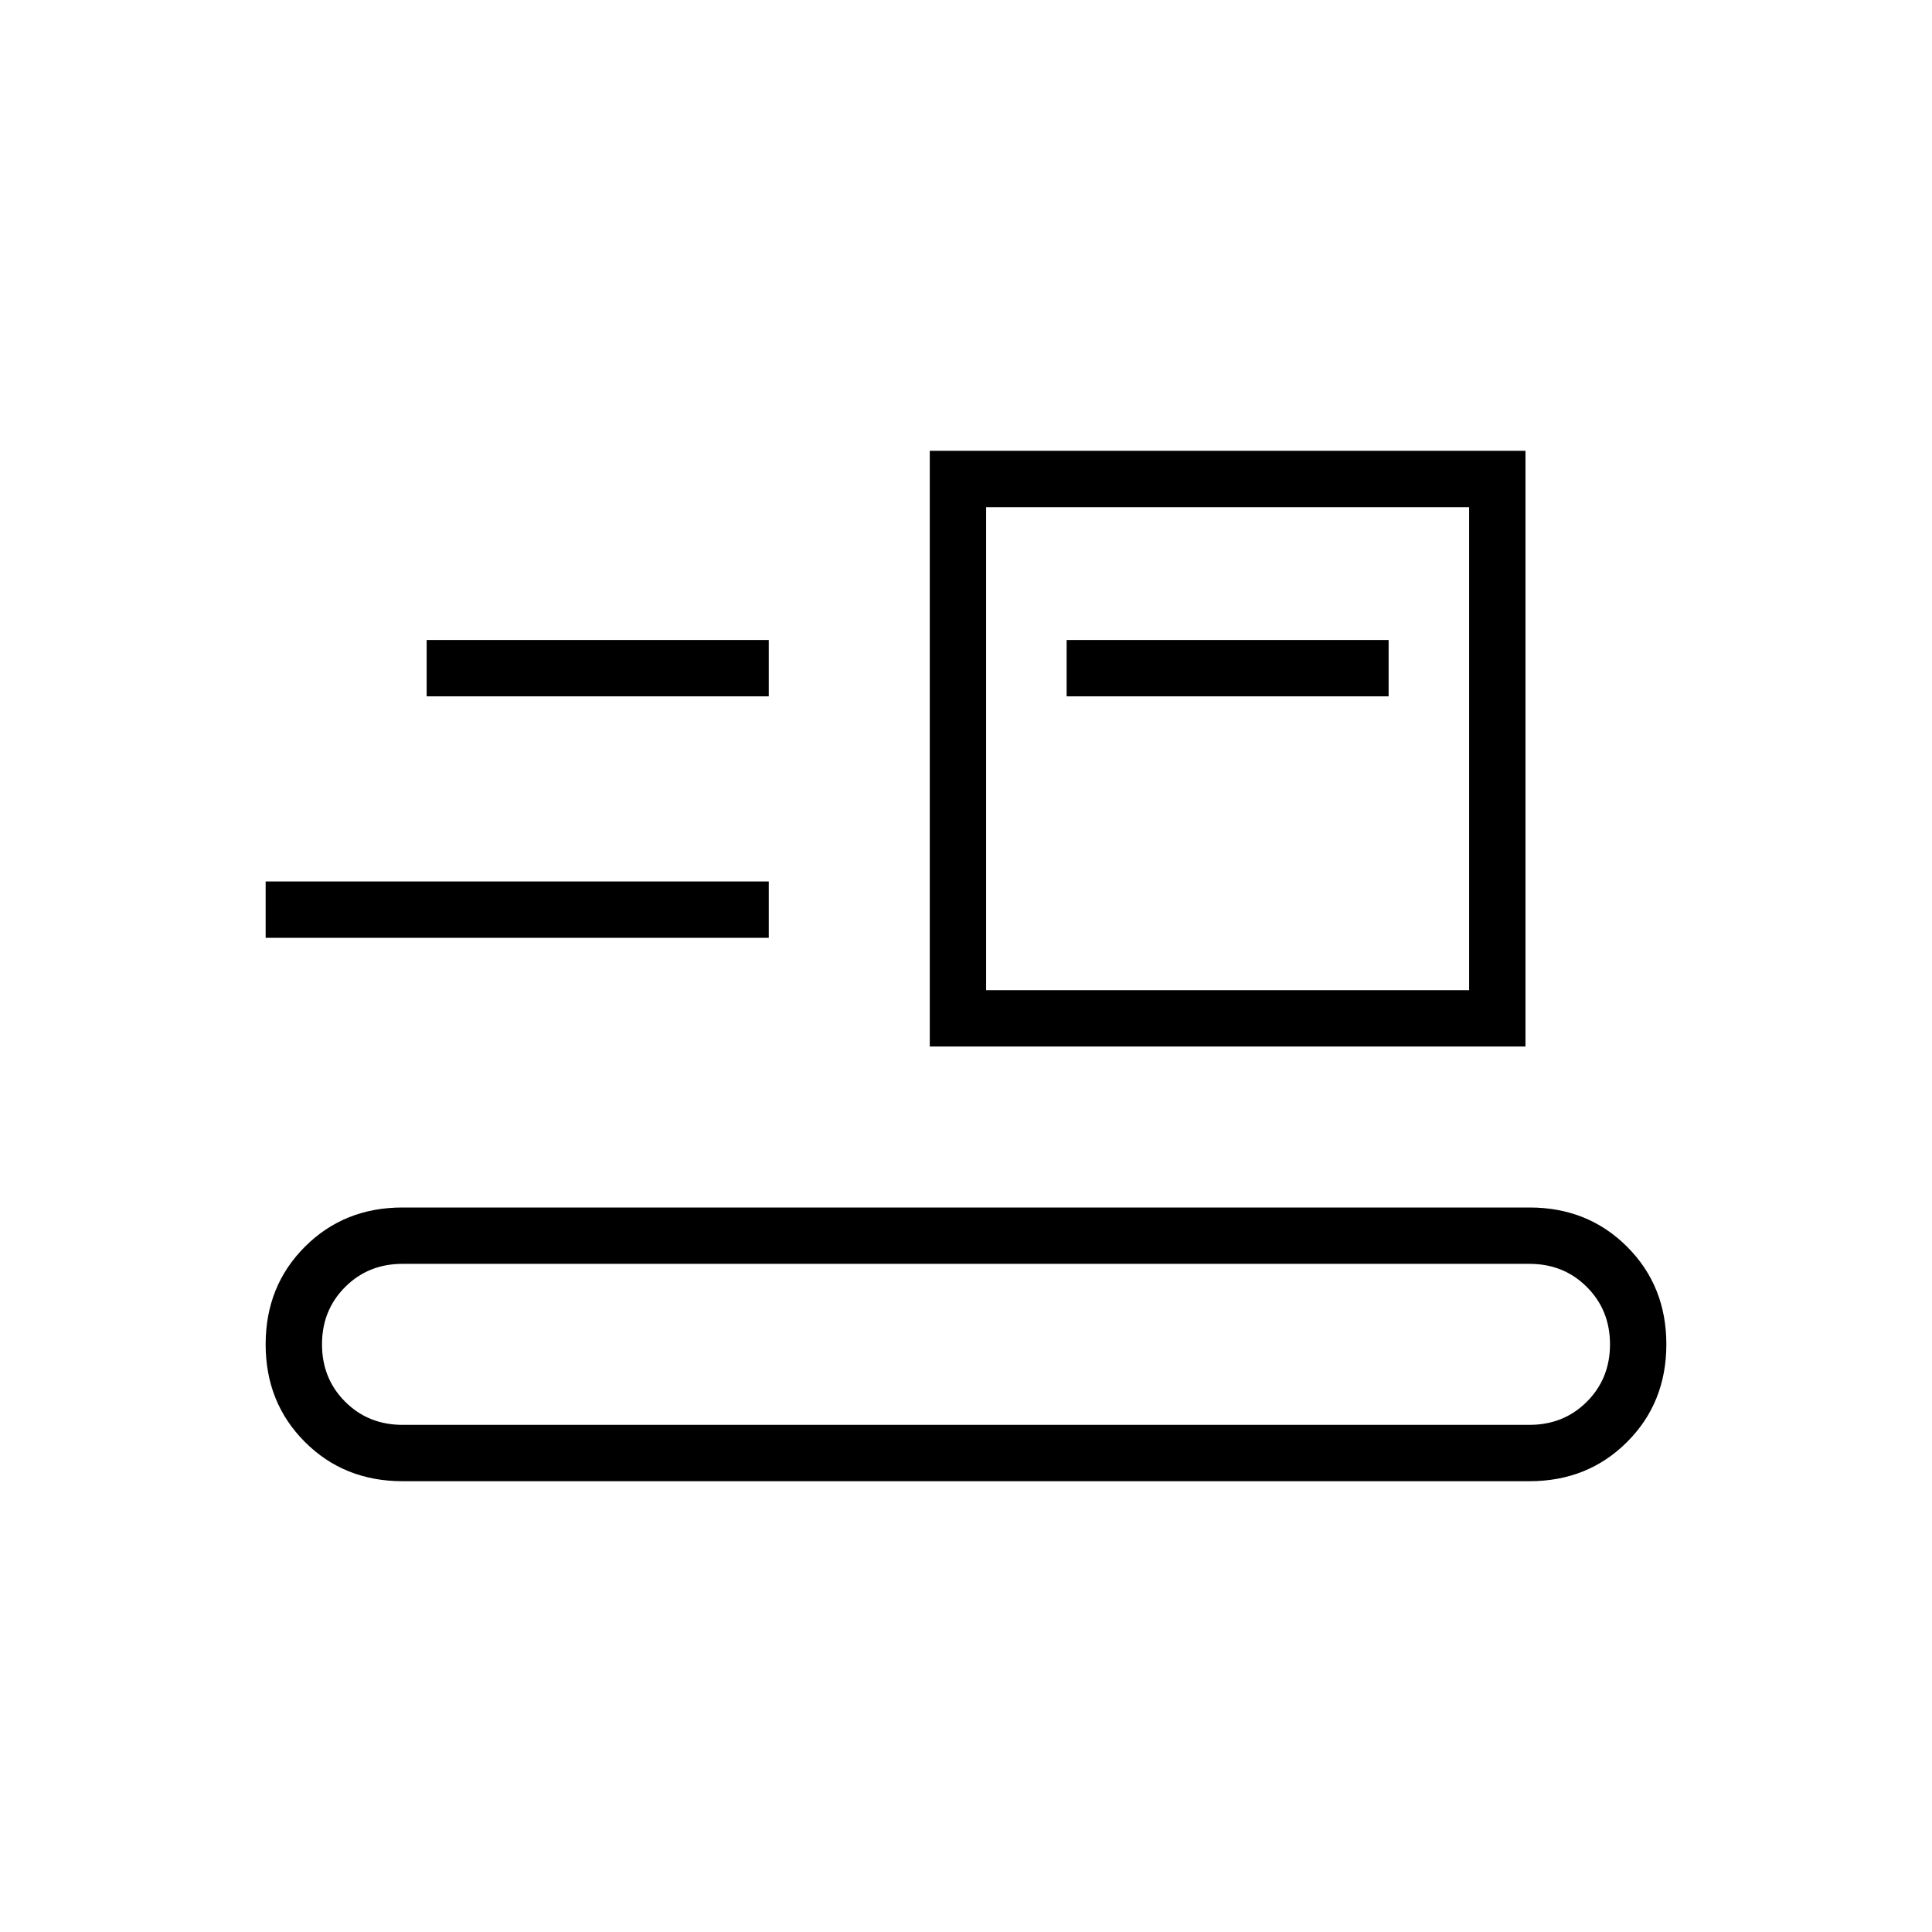 <svg xmlns="http://www.w3.org/2000/svg" height="24" viewBox="0 -960 960 960" width="24"><path d="M200-224q-29 0-48.5-19.5T132-292q0-29 19.5-48.5T200-360h560q29 0 48.5 19.5T828-292q0 29-19.5 48.5T760-224H200Zm0-28h560q17 0 28.5-11.5T800-292q0-17-11.5-28.5T760-332H200q-17 0-28.5 11.5T160-292q0 17 11.5 28.5T200-252Zm262-188v-296h296v296H462Zm28-28h240v-240H490v240Zm-358-26v-28h250v28H132Zm398-120h160v-28H530v28Zm-318 0h170v-28H212v28Zm278 146v-240 240Z"/></svg>